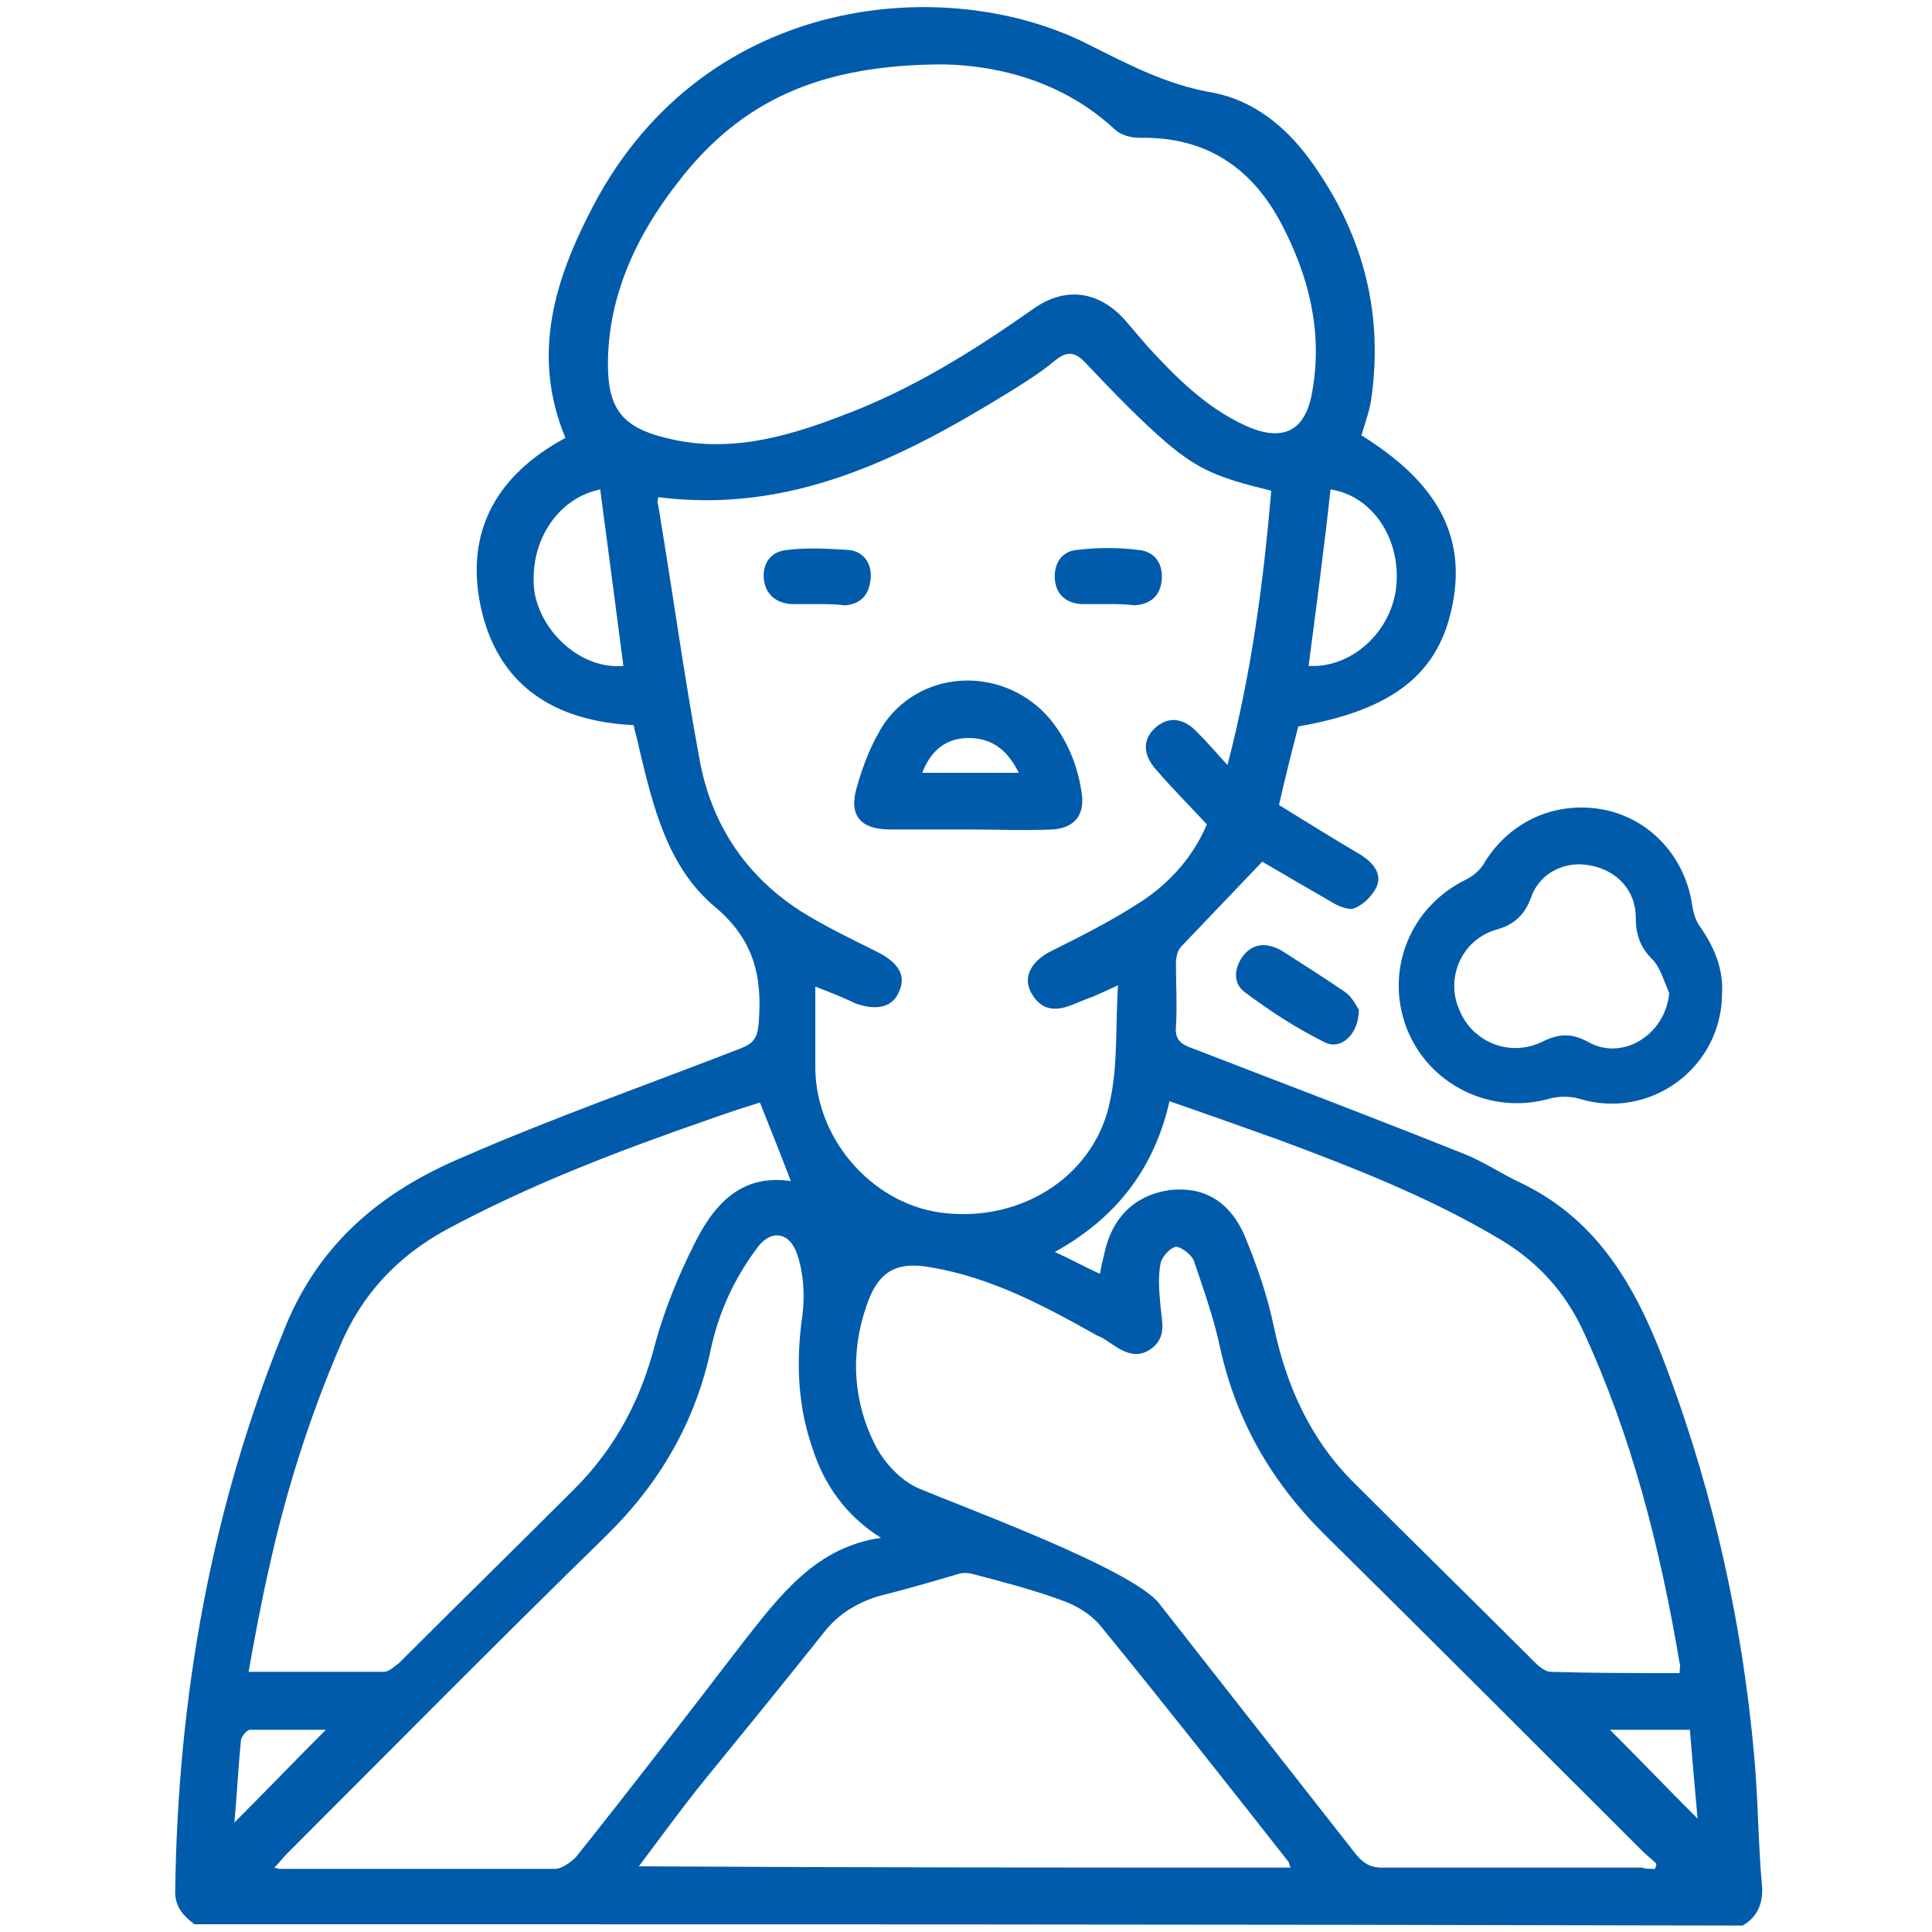 <?xml version="1.0" encoding="utf-8"?>
<!-- Generator: Adobe Illustrator 24.3.0, SVG Export Plug-In . SVG Version: 6.00 Build 0)  -->
<svg version="1.1" id="Layer_1" xmlns="http://www.w3.org/2000/svg" xmlns:xlink="http://www.w3.org/1999/xlink" x="0px" y="0px"
	 viewBox="0 0 150 150" style="enable-background:new 0 0 150 150;" xml:space="preserve">
<style type="text/css">
	.st0{fill:#005BAB;}
	.st1{fill:#5F6368;}
</style>
<g>
	<path class="st0" d="M15.1,149.4c-0.8-0.6-1.5-1.3-1.5-2.5c0.2-15.2,2.8-29.9,8.6-44c2.7-6.5,7.5-10.4,13.6-13
		c7.1-3.1,14.5-5.7,21.7-8.5c1-0.4,1.3-0.8,1.4-1.9c0.3-3.6-0.3-6.5-3.4-9.1c-3.7-3.1-4.8-7.8-5.9-12.4c-0.1-0.6-0.3-1.1-0.4-1.7
		c-6.2-0.3-10.6-3.1-11.9-9.3c-1.2-5.9,1.4-10.2,6.6-13c-2.7-6.5-0.8-12.4,2.2-18.1C54.9-0.7,73.7-2,84.4,3.4
		c3.2,1.6,6.2,3.2,9.8,3.8c3.1,0.6,5.6,2.6,7.5,5.2c4,5.5,5.7,11.6,4.8,18.3c-0.1,1-0.5,2.1-0.8,3.1c5.8,3.6,8.1,7.7,7.1,13
		c-1,5.4-4.5,8.3-12,9.6c-0.5,1.9-1,3.9-1.5,6.1c2.1,1.3,4.2,2.6,6.4,3.9c0.9,0.6,1.6,1.4,1.2,2.4c-0.3,0.7-1,1.4-1.7,1.7
		c-0.4,0.2-1.2-0.1-1.7-0.4c-1.9-1.1-3.8-2.2-5.5-3.2c-2.1,2.2-4.2,4.4-6.3,6.6c-0.3,0.3-0.4,0.9-0.4,1.3c0,1.6,0.1,3.3,0,4.9
		c-0.1,1,0.4,1.4,1.3,1.7c7,2.7,14.1,5.4,21.1,8.2c1.5,0.6,2.8,1.5,4.3,2.2c6.3,3,9.2,8.5,11.5,14.7c3.6,9.7,5.8,19.7,6.7,29.9
		c0.3,3.3,0.3,6.7,0.6,10c0.1,1.3-0.3,2.4-1.5,3.1C94.9,149.4,55,149.4,15.1,149.4z M63.3,76.6c0,2.3,0,4.4,0,6.4
		c0.1,5.7,4.7,10.7,10.2,11.2c6.1,0.6,11.6-3.1,12.7-8.8c0.6-2.8,0.4-5.7,0.6-8.9c-0.9,0.4-1.5,0.7-2,0.9c-0.6,0.2-1.2,0.5-1.8,0.7
		c-1.1,0.4-2.1,0.3-2.8-0.8c-0.9-1.3-0.2-2.6,1.3-3.4c2.4-1.2,4.8-2.4,7.1-3.9c2.3-1.5,4.1-3.6,5.1-6c-1.4-1.5-2.7-2.8-3.9-4.2
		c-1.1-1.2-1.1-2.4-0.1-3.3c1-0.9,2.2-0.8,3.3,0.4c0.7,0.7,1.4,1.5,2.3,2.5c1.9-7.3,2.8-14.3,3.4-21.3c-4.1-1-5.6-1.6-8.1-3.7
		c-2.2-1.9-4.2-4-6.2-6.1c-0.9-1-1.5-1.1-2.5-0.3c-1.2,1-2.5,1.8-3.8,2.6c-8.3,5.1-16.8,9.3-27,8c0,0.2-0.1,0.4,0,0.6
		c1.1,6.6,2,13.2,3.2,19.7c0.9,5,3.5,9,7.8,11.8c1.9,1.2,4,2.2,6,3.2c1.6,0.8,2.3,1.8,1.7,3.1c-0.5,1.2-1.7,1.5-3.4,0.9
		C65.6,77.5,64.6,77.1,63.3,76.6z M73.3,5c-9.6,0-15.8,2.8-20.7,9.2c-3.2,4.1-5.4,8.8-5.4,14.1c0,3.5,1.2,4.9,4.5,5.7
		c4.7,1.2,9.2,0,13.6-1.7c5.4-2,10.2-5,14.9-8.3c2.5-1.8,5.1-1.4,7.1,0.8c0.6,0.7,1.2,1.4,1.8,2.1c2.2,2.4,4.5,4.7,7.5,6.1
		c3,1.4,4.8,0.5,5.3-2.7c0.8-4.6-0.3-8.9-2.4-12.9c-2.3-4.4-5.9-6.8-11-6.7c-0.7,0-1.5-0.2-2-0.7C82.6,6.4,77.7,5.1,73.3,5z
		 M128.5,145.1c0-0.1,0.1-0.2,0.1-0.4c-0.4-0.4-0.8-0.7-1.2-1.1c-8.2-8.2-16.4-16.4-24.7-24.6c-4.1-4.1-6.8-8.9-8-14.5
		c-0.5-2.3-1.3-4.5-2-6.6c-0.2-0.5-1-1.1-1.4-1.1c-0.5,0.1-1.1,0.8-1.2,1.3c-0.2,1.1-0.1,2.2,0,3.3c0.1,1.2,0.5,2.4-0.7,3.3
		c-1.2,0.9-2.3,0.2-3.3-0.5c-0.3-0.2-0.6-0.4-0.9-0.5c-4.1-2.3-8.2-4.5-12.9-5.3c-2.7-0.5-4.1,0.3-5,2.9c-1.3,3.7-1.1,7.5,0.7,11
		c0.7,1.3,1.9,2.6,3.2,3.2c3.5,1.5,16.7,6.3,18.8,9c5.1,6.5,10.2,13,15.3,19.5c0.6,0.7,1.1,1,2,1c6.7,0,13.5,0,20.2,0
		C127.7,145.1,128.1,145.1,128.5,145.1z M130.4,129.9c0-0.4,0.1-0.6,0-0.8c-1.5-8.9-3.7-17.6-7.5-25.8c-1.4-3-3.5-5.3-6.3-7
		c-5.5-3.3-11.4-5.6-17.3-7.8c-2.8-1-5.6-2-8.5-3c-1.2,5.3-4.2,9.1-8.9,11.7c1.3,0.6,2.4,1.2,3.5,1.7c0.1-0.6,0.2-1,0.3-1.4
		c0.6-3,2.4-4.7,5.1-5.1c2.6-0.3,4.7,0.8,5.9,3.7c0.9,2.2,1.7,4.5,2.2,6.9c1,4.7,2.9,8.9,6.4,12.3c4.6,4.6,9.3,9.2,13.9,13.8
		c0.3,0.3,0.8,0.7,1.2,0.7C123.6,129.9,127,129.9,130.4,129.9z M59,85.6c-1.3,0.4-2.8,0.9-4.2,1.4c-6.9,2.4-13.7,5-20.2,8.5
		c-3.8,2.1-6.5,5-8.2,9c-2.4,5.6-4.2,11.3-5.5,17.2c-0.6,2.6-1.1,5.3-1.6,8.1c3.7,0,7.1,0,10.5,0c0.4,0,0.8-0.4,1.2-0.7
		c4.5-4.5,9.1-9,13.6-13.5c3.2-3.2,5.2-7,6.3-11.4c0.7-2.5,1.7-5,2.9-7.4c1.5-3.1,3.6-5.7,7.6-5.1C60.6,89.6,59.8,87.6,59,85.6z
		 M68.4,119.4c-2.7-1.7-4.4-4.1-5.3-6.9c-1.2-3.4-1.3-6.9-0.8-10.4c0.2-1.5,0.1-3.2-0.4-4.7c-0.6-1.8-2.1-2-3.2-0.4
		c-1.7,2.3-2.9,4.9-3.5,7.7c-1.2,5.7-4,10.5-8.2,14.6c-8.3,8.1-16.5,16.4-24.7,24.6c-0.3,0.3-0.6,0.7-1,1.1c0.3,0.1,0.5,0.1,0.6,0.1
		c7.1,0,14.1,0,21.2,0c0.5,0,1.2-0.5,1.6-0.9c4.4-5.5,8.7-11.1,13-16.7C60.6,123.8,63.4,120.1,68.4,119.4z M100.2,145
		c-0.1-0.2-0.1-0.4-0.2-0.5c-4.8-6.1-9.6-12.2-14.5-18.2c-0.8-1-2-1.7-3.2-2.1c-2.2-0.8-4.5-1.4-6.8-2c-0.3-0.1-0.8-0.1-1.1,0
		c-2,0.6-4.1,1.2-6.1,1.7c-1.7,0.5-3.2,1.4-4.3,2.8c-3.1,3.9-6.2,7.7-9.3,11.5c-1.7,2.1-3.3,4.3-5.1,6.7
		C66.6,145,83.4,145,100.2,145z M48.4,51.7c-0.6-4.6-1.2-9.2-1.8-13.7c-3.4,0.7-5.6,4.2-5.1,8C42.1,49.3,45.3,52,48.4,51.7z
		 M101.6,51.7c3.3,0.2,6.4-2.6,6.8-6.1c0.4-3.7-1.8-7.1-5.1-7.6C102.8,42.6,102.2,47.1,101.6,51.7z M18.2,141.5
		c2.5-2.5,4.8-4.9,7.1-7.2c-1.9,0-3.9,0-5.9,0c-0.2,0-0.7,0.5-0.7,0.9C18.5,137.2,18.4,139.3,18.2,141.5z M125,134.3
		c2.2,2.2,4.5,4.6,6.8,6.9c-0.2-2.2-0.4-4.5-0.6-6.9C128.9,134.3,126.7,134.3,125,134.3z"/>
	<path class="st0" d="M133.7,77.1c0,5.8-5.6,9.9-11.1,8.2c-0.7-0.2-1.6-0.2-2.3,0c-4.6,1.3-9.4-1.1-11.1-5.5
		c-1.7-4.5,0.3-9.4,4.6-11.5c0.6-0.3,1.2-0.8,1.5-1.4c2-3.2,5.6-4.8,9.4-4c3.6,0.8,6.2,3.8,6.7,7.5c0.1,0.6,0.3,1.2,0.7,1.7
		C133.1,73.6,133.8,75.2,133.7,77.1z M129.6,77.1c-0.4-0.9-0.7-2-1.3-2.6c-1-1-1.3-2-1.3-3.3c0-2-1.4-3.6-3.5-4
		c-1.9-0.4-3.9,0.5-4.6,2.4c-0.5,1.4-1.3,2.2-2.8,2.6c-2.6,0.8-3.9,3.7-2.8,6.2c1,2.5,3.9,3.7,6.4,2.5c1.4-0.7,2.4-0.7,3.8,0.1
		C126.1,82.3,129.3,80.3,129.6,77.1z"/>
	<path class="st0" d="M105.5,78.4c0,1.9-1.4,3.2-2.7,2.5c-2.2-1.1-4.2-2.4-6.2-3.9c-0.9-0.7-0.8-1.9,0-2.9c0.8-0.9,1.8-0.9,2.9-0.3
		c1.7,1.1,3.3,2.1,4.9,3.2C105,77.4,105.3,78.1,105.5,78.4z"/>
	<path class="st0" d="M75.2,64.4c-2,0-4.1,0-6.1,0c-2.3,0-3.2-1.1-2.6-3.2c0.5-1.8,1.2-3.6,2.2-5.1c3.1-4.3,9.4-4.3,12.8-0.3
		c1.4,1.7,2.2,3.7,2.5,5.9c0.2,1.6-0.6,2.6-2.3,2.7C79.6,64.5,77.4,64.4,75.2,64.4C75.2,64.4,75.2,64.4,75.2,64.4z M79.1,60
		c-0.9-1.8-2.1-2.7-3.9-2.7c-1.7,0-2.9,0.9-3.6,2.7C74,60,76.4,60,79.1,60z"/>
	<path class="st0" d="M63.4,46.9c-0.7,0-1.4,0-2,0c-1.2-0.1-2-0.8-2.1-2c-0.1-1.2,0.6-2.1,1.8-2.2c1.6-0.2,3.2-0.1,4.8,0
		c1.1,0.1,1.8,1,1.7,2.2c-0.1,1.2-0.7,2-2,2.1C64.9,46.9,64.1,46.9,63.4,46.9C63.4,46.9,63.4,46.9,63.4,46.9z"/>
	<path class="st0" d="M85.9,46.9c-0.7,0-1.4,0-2,0c-1.2-0.1-1.9-0.8-2-1.9c-0.1-1.2,0.5-2.2,1.7-2.3c1.6-0.2,3.2-0.2,4.8,0
		c1.2,0.1,1.9,1,1.8,2.3c-0.1,1.2-0.8,1.9-2.1,2C87.4,46.9,86.7,46.9,85.9,46.9C85.9,46.9,85.9,46.9,85.9,46.9z"/>
</g>
<path class="st1" d="M2053.7-657.2c-2.1,0-3.6,0-5.1,0C2049.8-661.3,2051.5-660.2,2053.7-657.2z"/>
</svg>
